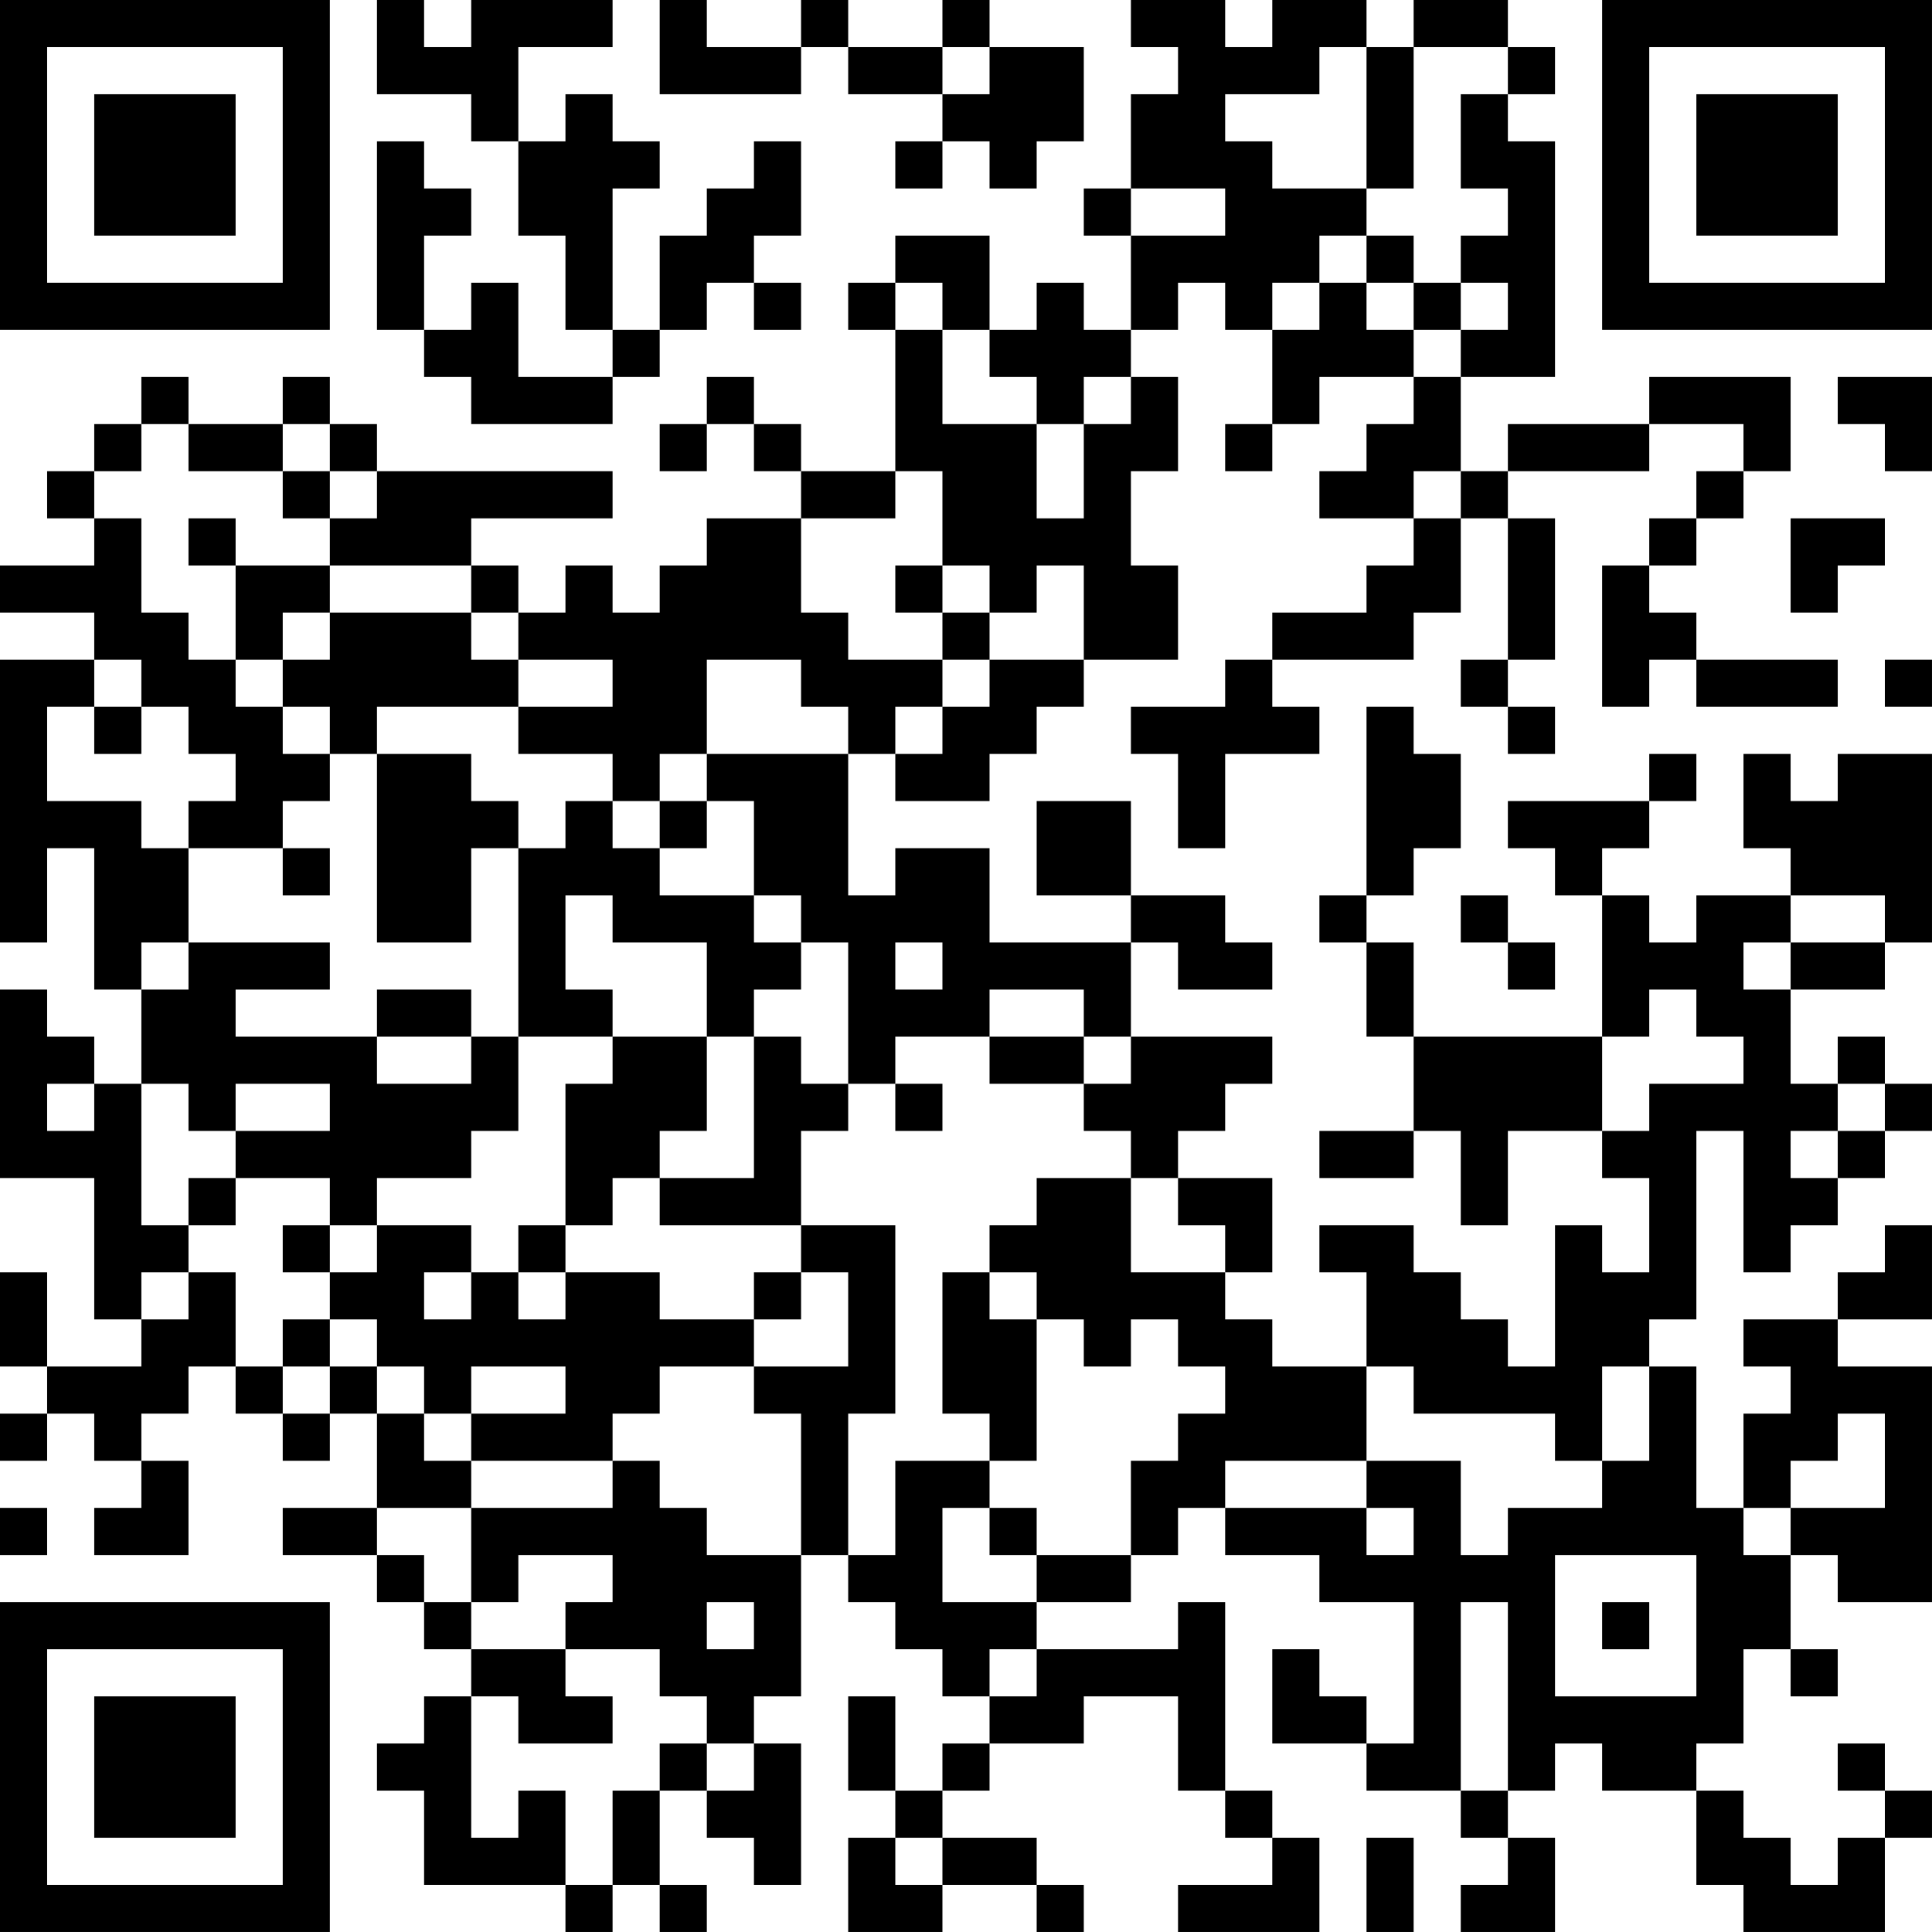 <?xml version="1.0" encoding="UTF-8"?>
<svg xmlns="http://www.w3.org/2000/svg" version="1.1" width="200" height="200" viewBox="0 0 200 200"><rect x="0" y="0" width="200" height="200" fill="#ffffff"/><g transform="scale(4.878)"><g transform="translate(0,0)"><path fill-rule="evenodd" d="M8 0L8 2L10 2L10 3L11 3L11 5L12 5L12 7L13 7L13 8L11 8L11 6L10 6L10 7L9 7L9 5L10 5L10 4L9 4L9 3L8 3L8 7L9 7L9 8L10 8L10 9L13 9L13 8L14 8L14 7L15 7L15 6L16 6L16 7L17 7L17 6L16 6L16 5L17 5L17 3L16 3L16 4L15 4L15 5L14 5L14 7L13 7L13 4L14 4L14 3L13 3L13 2L12 2L12 3L11 3L11 1L13 1L13 0L10 0L10 1L9 1L9 0ZM14 0L14 2L17 2L17 1L18 1L18 2L20 2L20 3L19 3L19 4L20 4L20 3L21 3L21 4L22 4L22 3L23 3L23 1L21 1L21 0L20 0L20 1L18 1L18 0L17 0L17 1L15 1L15 0ZM24 0L24 1L25 1L25 2L24 2L24 4L23 4L23 5L24 5L24 7L23 7L23 6L22 6L22 7L21 7L21 5L19 5L19 6L18 6L18 7L19 7L19 10L17 10L17 9L16 9L16 8L15 8L15 9L14 9L14 10L15 10L15 9L16 9L16 10L17 10L17 11L15 11L15 12L14 12L14 13L13 13L13 12L12 12L12 13L11 13L11 12L10 12L10 11L13 11L13 10L8 10L8 9L7 9L7 8L6 8L6 9L4 9L4 8L3 8L3 9L2 9L2 10L1 10L1 11L2 11L2 12L0 12L0 13L2 13L2 14L0 14L0 20L1 20L1 18L2 18L2 21L3 21L3 23L2 23L2 22L1 22L1 21L0 21L0 25L2 25L2 28L3 28L3 29L1 29L1 27L0 27L0 29L1 29L1 30L0 30L0 31L1 31L1 30L2 30L2 31L3 31L3 32L2 32L2 33L4 33L4 31L3 31L3 30L4 30L4 29L5 29L5 30L6 30L6 31L7 31L7 30L8 30L8 32L6 32L6 33L8 33L8 34L9 34L9 35L10 35L10 36L9 36L9 37L8 37L8 38L9 38L9 40L12 40L12 41L13 41L13 40L14 40L14 41L15 41L15 40L14 40L14 38L15 38L15 39L16 39L16 40L17 40L17 37L16 37L16 36L17 36L17 33L18 33L18 34L19 34L19 35L20 35L20 36L21 36L21 37L20 37L20 38L19 38L19 36L18 36L18 38L19 38L19 39L18 39L18 41L20 41L20 40L22 40L22 41L23 41L23 40L22 40L22 39L20 39L20 38L21 38L21 37L23 37L23 36L25 36L25 38L26 38L26 39L27 39L27 40L25 40L25 41L28 41L28 39L27 39L27 38L26 38L26 34L25 34L25 35L22 35L22 34L24 34L24 33L25 33L25 32L26 32L26 33L28 33L28 34L30 34L30 37L29 37L29 36L28 36L28 35L27 35L27 37L29 37L29 38L31 38L31 39L32 39L32 40L31 40L31 41L33 41L33 39L32 39L32 38L33 38L33 37L34 37L34 38L36 38L36 40L37 40L37 41L40 41L40 39L41 39L41 38L40 38L40 37L39 37L39 38L40 38L40 39L39 39L39 40L38 40L38 39L37 39L37 38L36 38L36 37L37 37L37 35L38 35L38 36L39 36L39 35L38 35L38 33L39 33L39 34L41 34L41 29L39 29L39 28L41 28L41 26L40 26L40 27L39 27L39 28L37 28L37 29L38 29L38 30L37 30L37 32L36 32L36 29L35 29L35 28L36 28L36 24L37 24L37 27L38 27L38 26L39 26L39 25L40 25L40 24L41 24L41 23L40 23L40 22L39 22L39 23L38 23L38 21L40 21L40 20L41 20L41 16L39 16L39 17L38 17L38 16L37 16L37 18L38 18L38 19L36 19L36 20L35 20L35 19L34 19L34 18L35 18L35 17L36 17L36 16L35 16L35 17L32 17L32 18L33 18L33 19L34 19L34 22L30 22L30 20L29 20L29 19L30 19L30 18L31 18L31 16L30 16L30 15L29 15L29 19L28 19L28 20L29 20L29 22L30 22L30 24L28 24L28 25L30 25L30 24L31 24L31 26L32 26L32 24L34 24L34 25L35 25L35 27L34 27L34 26L33 26L33 29L32 29L32 28L31 28L31 27L30 27L30 26L28 26L28 27L29 27L29 29L27 29L27 28L26 28L26 27L27 27L27 25L25 25L25 24L26 24L26 23L27 23L27 22L24 22L24 20L25 20L25 21L27 21L27 20L26 20L26 19L24 19L24 17L22 17L22 19L24 19L24 20L21 20L21 18L19 18L19 19L18 19L18 16L19 16L19 17L21 17L21 16L22 16L22 15L23 15L23 14L25 14L25 12L24 12L24 10L25 10L25 8L24 8L24 7L25 7L25 6L26 6L26 7L27 7L27 9L26 9L26 10L27 10L27 9L28 9L28 8L30 8L30 9L29 9L29 10L28 10L28 11L30 11L30 12L29 12L29 13L27 13L27 14L26 14L26 15L24 15L24 16L25 16L25 18L26 18L26 16L28 16L28 15L27 15L27 14L30 14L30 13L31 13L31 11L32 11L32 14L31 14L31 15L32 15L32 16L33 16L33 15L32 15L32 14L33 14L33 11L32 11L32 10L35 10L35 9L37 9L37 10L36 10L36 11L35 11L35 12L34 12L34 15L35 15L35 14L36 14L36 15L39 15L39 14L36 14L36 13L35 13L35 12L36 12L36 11L37 11L37 10L38 10L38 8L35 8L35 9L32 9L32 10L31 10L31 8L33 8L33 3L32 3L32 2L33 2L33 1L32 1L32 0L30 0L30 1L29 1L29 0L27 0L27 1L26 1L26 0ZM20 1L20 2L21 2L21 1ZM28 1L28 2L26 2L26 3L27 3L27 4L29 4L29 5L28 5L28 6L27 6L27 7L28 7L28 6L29 6L29 7L30 7L30 8L31 8L31 7L32 7L32 6L31 6L31 5L32 5L32 4L31 4L31 2L32 2L32 1L30 1L30 4L29 4L29 1ZM24 4L24 5L26 5L26 4ZM29 5L29 6L30 6L30 7L31 7L31 6L30 6L30 5ZM19 6L19 7L20 7L20 9L22 9L22 11L23 11L23 9L24 9L24 8L23 8L23 9L22 9L22 8L21 8L21 7L20 7L20 6ZM39 8L39 9L40 9L40 10L41 10L41 8ZM3 9L3 10L2 10L2 11L3 11L3 13L4 13L4 14L5 14L5 15L6 15L6 16L7 16L7 17L6 17L6 18L4 18L4 17L5 17L5 16L4 16L4 15L3 15L3 14L2 14L2 15L1 15L1 17L3 17L3 18L4 18L4 20L3 20L3 21L4 21L4 20L7 20L7 21L5 21L5 22L8 22L8 23L10 23L10 22L11 22L11 24L10 24L10 25L8 25L8 26L7 26L7 25L5 25L5 24L7 24L7 23L5 23L5 24L4 24L4 23L3 23L3 26L4 26L4 27L3 27L3 28L4 28L4 27L5 27L5 29L6 29L6 30L7 30L7 29L8 29L8 30L9 30L9 31L10 31L10 32L8 32L8 33L9 33L9 34L10 34L10 35L12 35L12 36L13 36L13 37L11 37L11 36L10 36L10 39L11 39L11 38L12 38L12 40L13 40L13 38L14 38L14 37L15 37L15 38L16 38L16 37L15 37L15 36L14 36L14 35L12 35L12 34L13 34L13 33L11 33L11 34L10 34L10 32L13 32L13 31L14 31L14 32L15 32L15 33L17 33L17 30L16 30L16 29L18 29L18 27L17 27L17 26L19 26L19 30L18 30L18 33L19 33L19 31L21 31L21 32L20 32L20 34L22 34L22 33L24 33L24 31L25 31L25 30L26 30L26 29L25 29L25 28L24 28L24 29L23 29L23 28L22 28L22 27L21 27L21 26L22 26L22 25L24 25L24 27L26 27L26 26L25 26L25 25L24 25L24 24L23 24L23 23L24 23L24 22L23 22L23 21L21 21L21 22L19 22L19 23L18 23L18 20L17 20L17 19L16 19L16 17L15 17L15 16L18 16L18 15L17 15L17 14L15 14L15 16L14 16L14 17L13 17L13 16L11 16L11 15L13 15L13 14L11 14L11 13L10 13L10 12L7 12L7 11L8 11L8 10L7 10L7 9L6 9L6 10L4 10L4 9ZM6 10L6 11L7 11L7 10ZM19 10L19 11L17 11L17 13L18 13L18 14L20 14L20 15L19 15L19 16L20 16L20 15L21 15L21 14L23 14L23 12L22 12L22 13L21 13L21 12L20 12L20 10ZM30 10L30 11L31 11L31 10ZM4 11L4 12L5 12L5 14L6 14L6 15L7 15L7 16L8 16L8 20L10 20L10 18L11 18L11 22L13 22L13 23L12 23L12 26L11 26L11 27L10 27L10 26L8 26L8 27L7 27L7 26L6 26L6 27L7 27L7 28L6 28L6 29L7 29L7 28L8 28L8 29L9 29L9 30L10 30L10 31L13 31L13 30L14 30L14 29L16 29L16 28L17 28L17 27L16 27L16 28L14 28L14 27L12 27L12 26L13 26L13 25L14 25L14 26L17 26L17 24L18 24L18 23L17 23L17 22L16 22L16 21L17 21L17 20L16 20L16 19L14 19L14 18L15 18L15 17L14 17L14 18L13 18L13 17L12 17L12 18L11 18L11 17L10 17L10 16L8 16L8 15L11 15L11 14L10 14L10 13L7 13L7 12L5 12L5 11ZM38 11L38 13L39 13L39 12L40 12L40 11ZM19 12L19 13L20 13L20 14L21 14L21 13L20 13L20 12ZM6 13L6 14L7 14L7 13ZM40 14L40 15L41 15L41 14ZM2 15L2 16L3 16L3 15ZM6 18L6 19L7 19L7 18ZM12 19L12 21L13 21L13 22L15 22L15 24L14 24L14 25L16 25L16 22L15 22L15 20L13 20L13 19ZM31 19L31 20L32 20L32 21L33 21L33 20L32 20L32 19ZM38 19L38 20L37 20L37 21L38 21L38 20L40 20L40 19ZM19 20L19 21L20 21L20 20ZM8 21L8 22L10 22L10 21ZM35 21L35 22L34 22L34 24L35 24L35 23L37 23L37 22L36 22L36 21ZM21 22L21 23L23 23L23 22ZM1 23L1 24L2 24L2 23ZM19 23L19 24L20 24L20 23ZM39 23L39 24L38 24L38 25L39 25L39 24L40 24L40 23ZM4 25L4 26L5 26L5 25ZM9 27L9 28L10 28L10 27ZM11 27L11 28L12 28L12 27ZM20 27L20 30L21 30L21 31L22 31L22 28L21 28L21 27ZM10 29L10 30L12 30L12 29ZM29 29L29 31L26 31L26 32L29 32L29 33L30 33L30 32L29 32L29 31L31 31L31 33L32 33L32 32L34 32L34 31L35 31L35 29L34 29L34 31L33 31L33 30L30 30L30 29ZM39 30L39 31L38 31L38 32L37 32L37 33L38 33L38 32L40 32L40 30ZM0 32L0 33L1 33L1 32ZM21 32L21 33L22 33L22 32ZM33 33L33 36L36 36L36 33ZM15 34L15 35L16 35L16 34ZM31 34L31 38L32 38L32 34ZM34 34L34 35L35 35L35 34ZM21 35L21 36L22 36L22 35ZM19 39L19 40L20 40L20 39ZM29 39L29 41L30 41L30 39ZM0 0L0 7L7 7L7 0ZM1 1L1 6L6 6L6 1ZM2 2L2 5L5 5L5 2ZM34 0L34 7L41 7L41 0ZM35 1L35 6L40 6L40 1ZM36 2L36 5L39 5L39 2ZM0 34L0 41L7 41L7 34ZM1 35L1 40L6 40L6 35ZM2 36L2 39L5 39L5 36Z" fill="#000000"/></g></g></svg>
